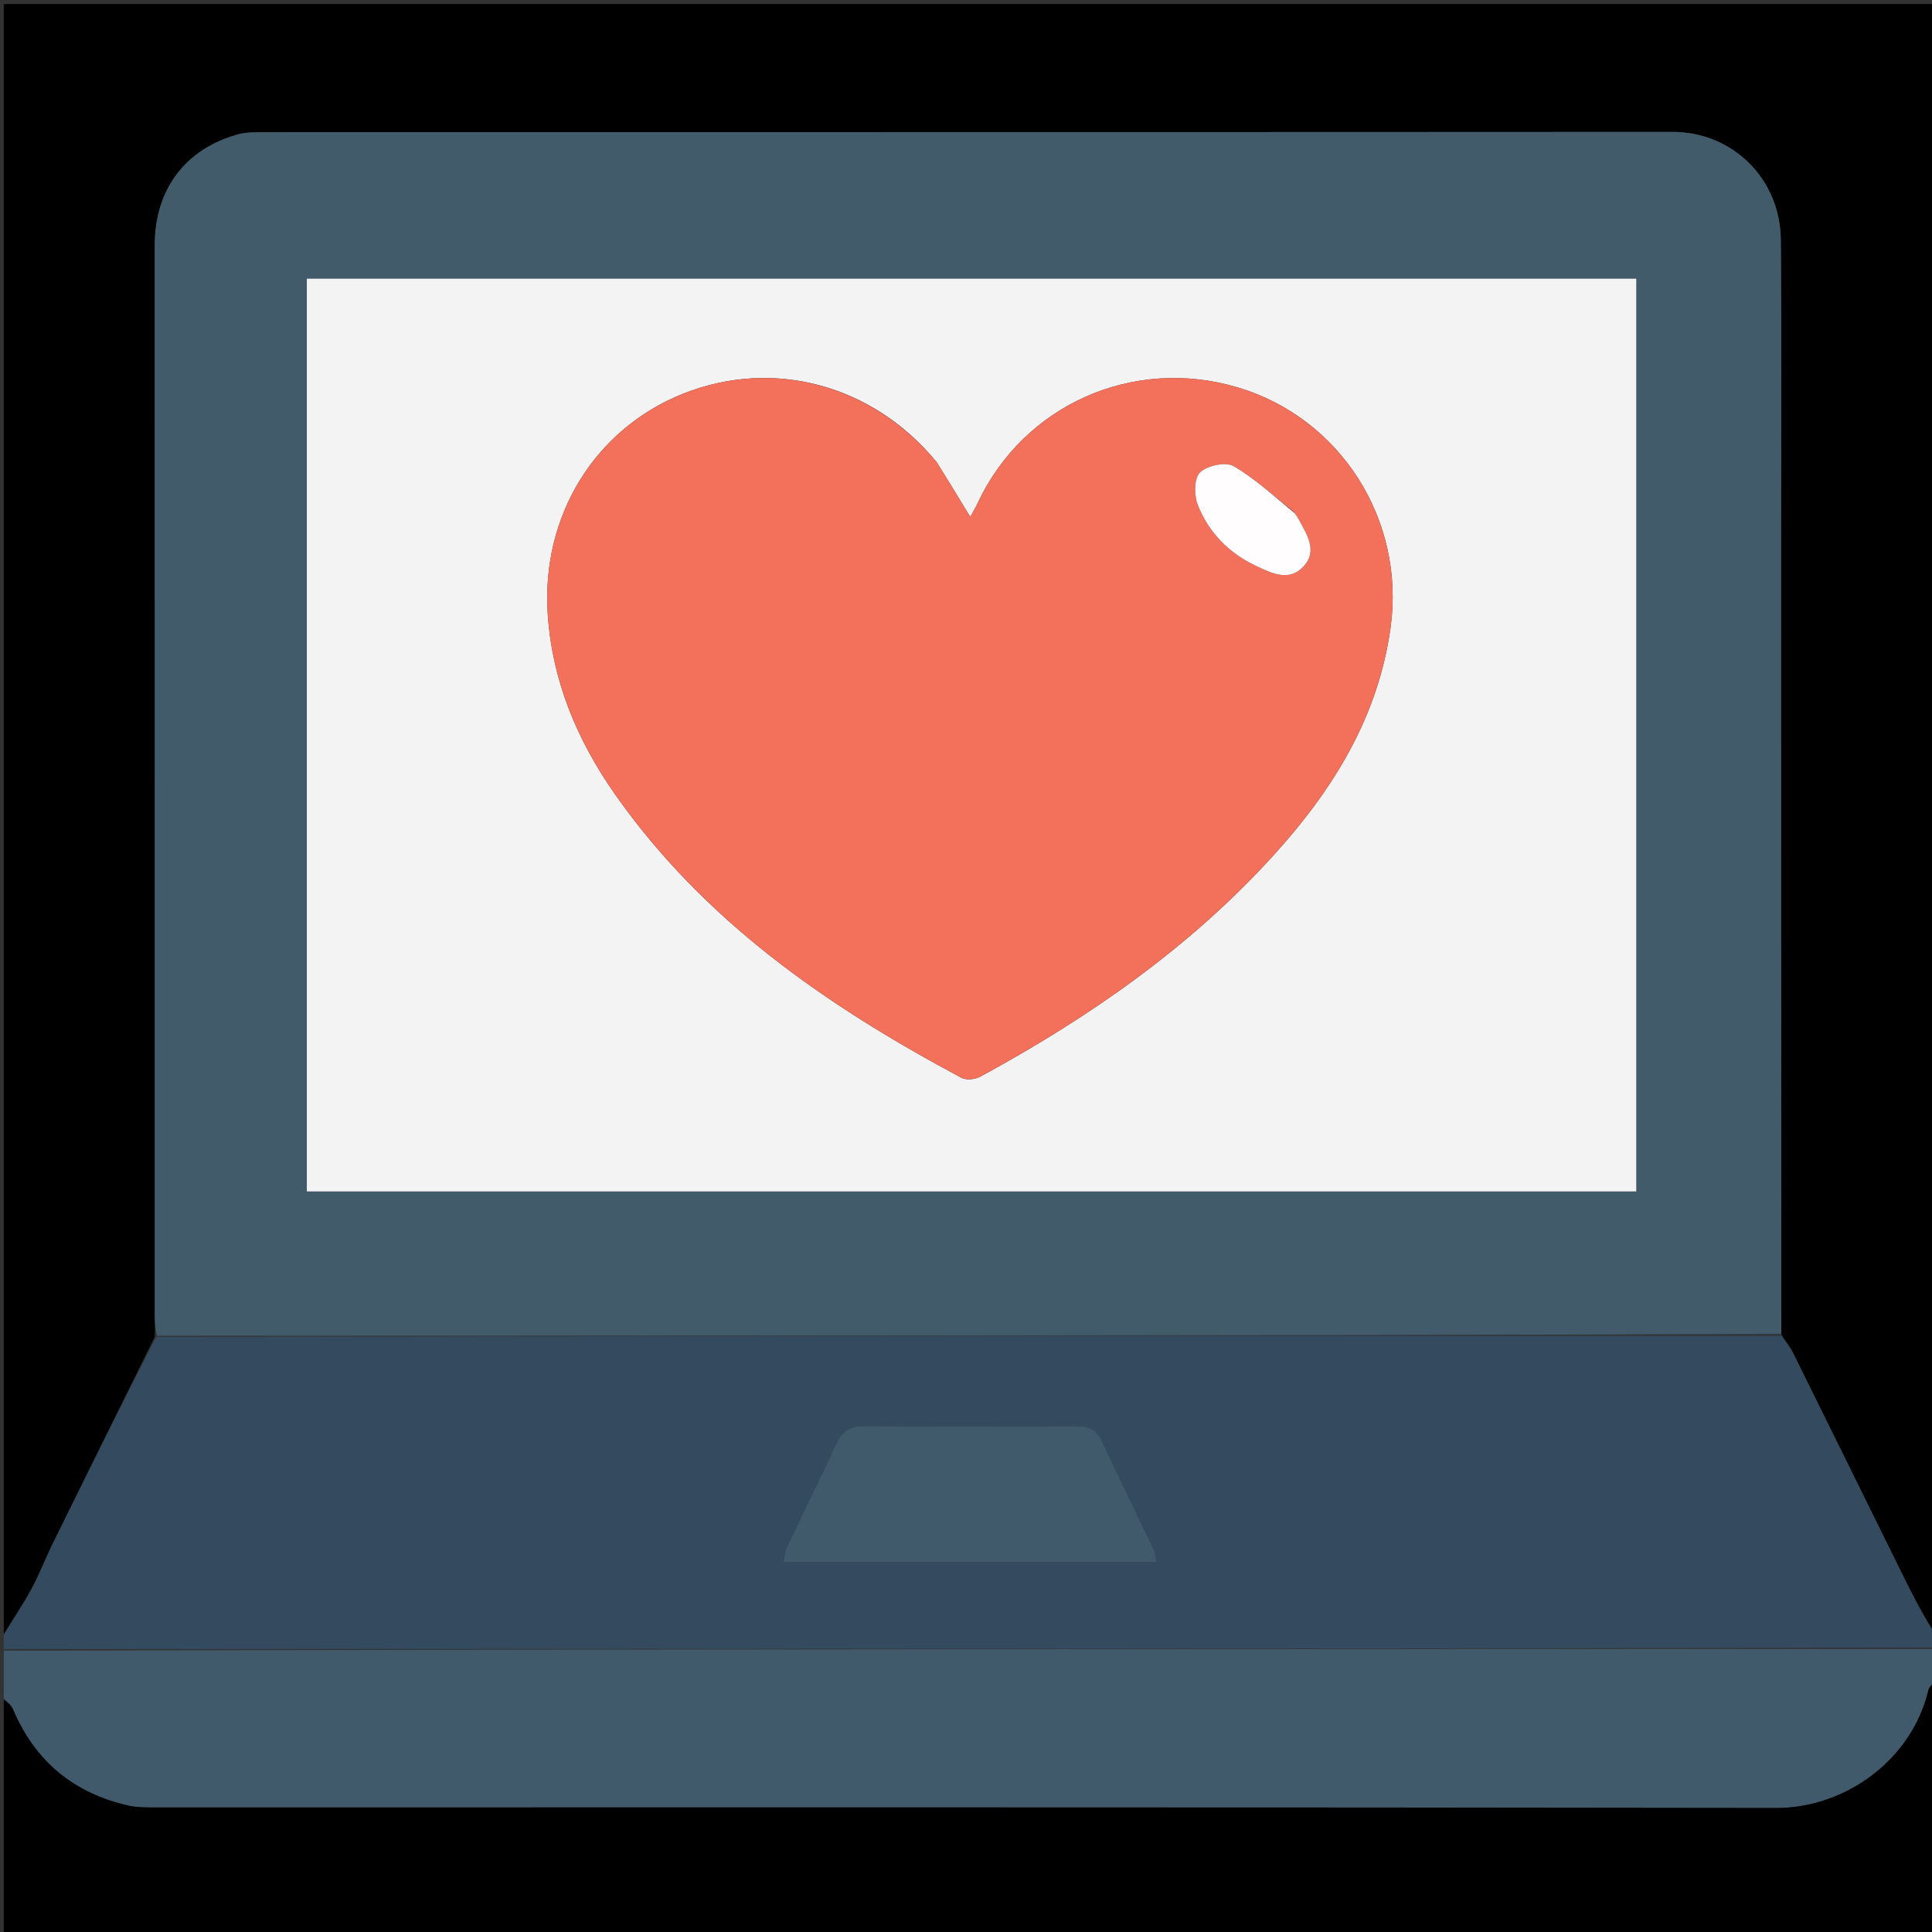 <svg version="1.1" id="Layer_1" xmlns="http://www.w3.org/2000/svg" xmlns:xlink="http://www.w3.org/1999/xlink" x="0px" y="0px"
	 width="100%" viewBox="0 0 512 512" enable-background="new 0 0 512 512" xml:space="preserve">
<rect x="0" y="0" width="512" height="512" fill="#333333" stroke="none"/>
<path fill="#000000" opacity="1" stroke="none" 
	d="
M1,433 
	C1,289.045 1,145.09 1,1.067 
	C171.569,1.067 342.138,1.067 513,1.067 
	C513,144.691 513,288.381 512.642,432.575 
	C509.88,428.422 507.407,423.799 505.084,419.103 
	C495.076,398.876 485.128,378.619 475.103,358.401 
	C474.318,356.818 473.105,355.446 472.059,353.51 
	C472.017,283.549 472.007,214.054 471.998,144.56 
	C471.995,117.561 472.156,90.562 471.936,63.566 
	C471.804,47.418 459.195,34.95 443.24,34.96 
	C318.749,35.038 194.257,35 69.766,35.028 
	C67.468,35.028 65.069,35.045 62.888,35.66 
	C48.967,39.587 41.007,50.341 41.006,64.995 
	C41.001,159.488 41.003,253.982 41.011,348.475 
	C41.011,350.306 41.112,352.136 40.999,354.283 
	C31.881,372.752 22.913,390.896 13.993,409.064 
	C12.024,413.075 10.42,417.277 8.291,421.197 
	C6.087,425.254 3.448,429.075 1,433 
z"/>
<path fill="#344A5E" opacity="1" stroke="none" 
	d="
M472.091,353.976 
	C473.105,355.446 474.318,356.818 475.103,358.401 
	C485.128,378.619 495.076,398.876 505.084,419.103 
	C507.407,423.799 509.88,428.422 512.642,433.039 
	C513,434.067 513,435.133 512.537,436.603 
	C341.716,437.004 171.358,437.002 1,437 
	C1,435.933 1,434.867 1,433.4 
	C3.448,429.075 6.087,425.254 8.291,421.197 
	C10.42,417.277 12.024,413.075 13.993,409.064 
	C22.913,390.896 31.881,372.752 41.456,354.29 
	C185.418,353.979 328.755,353.978 472.091,353.976 
M243.5,413.998 
	C264.357,413.998 285.215,413.998 306.452,413.998 
	C306.128,412.201 306.146,411.509 305.881,410.953 
	C301.222,401.188 296.463,391.47 291.883,381.669 
	C290.428,378.554 288.056,377.949 284.989,377.958 
	C266.338,378.016 247.687,378.054 229.036,377.93 
	C225.378,377.905 223.199,379.205 221.663,382.532 
	C217.408,391.75 212.895,400.848 208.544,410.022 
	C208.09,410.981 208.04,412.132 207.623,413.998 
	C219.611,413.998 231.056,413.998 243.5,413.998 
z"/>
<path fill="#415A6B" opacity="1" stroke="none" 
	d="
M1,437.46 
	C171.358,437.002 341.716,437.004 512.537,437.003 
	C513,439.7 513,442.4 512.617,445.494 
	C511.832,446.551 511.226,447.166 511.055,447.885 
	C506.544,466.763 488.626,479.156 470.79,479.128 
	C327.547,478.899 184.302,479.002 41.058,478.982 
	C38.745,478.982 36.363,479.02 34.131,478.518 
	C19.576,475.248 9.293,466.781 3.44,452.977 
	C2.959,451.844 1.829,450.986 1,450 
	C1,445.974 1,441.947 1,437.46 
z"/>
<path fill="#000000" opacity="1" stroke="none" 
	d="
M1,450.469 
	C1.829,450.986 2.959,451.844 3.44,452.977 
	C9.293,466.781 19.576,475.248 34.131,478.518 
	C36.363,479.02 38.745,478.982 41.058,478.982 
	C184.302,479.002 327.547,478.899 470.79,479.128 
	C488.626,479.156 506.544,466.763 511.055,447.885 
	C511.226,447.166 511.832,446.551 512.617,445.944 
	C513,468.318 513,490.636 513,512.951 
	C342.333,512.948 171.667,512.948 1,512.948 
	C1,492.243 1,471.59 1,450.469 
z"/>
<path fill="#425B6B" opacity="1" stroke="none" 
	d="
M472.059,353.51 
	C328.755,353.978 185.418,353.979 41.623,353.974 
	C41.112,352.136 41.011,350.306 41.011,348.475 
	C41.003,253.982 41.001,159.488 41.006,64.995 
	C41.007,50.341 48.967,39.587 62.888,35.66 
	C65.069,35.045 67.468,35.028 69.766,35.028 
	C194.257,35 318.749,35.038 443.24,34.96 
	C459.195,34.95 471.804,47.418 471.936,63.566 
	C472.156,90.562 471.995,117.561 471.998,144.56 
	C472.007,214.054 472.017,283.549 472.059,353.51 
M293.5,315.751 
	C340.254,315.751 387.008,315.751 433.632,315.751 
	C433.632,234.602 433.632,154.214 433.632,73.852 
	C315.973,73.852 198.718,73.852 81.315,73.852 
	C81.315,154.531 81.315,234.919 81.315,315.751 
	C151.918,315.751 222.209,315.751 293.5,315.751 
z"/>
<path fill="#415A6B" opacity="1" stroke="none" 
	d="
M243,413.998 
	C231.056,413.998 219.611,413.998 207.623,413.998 
	C208.04,412.132 208.09,410.981 208.544,410.022 
	C212.895,400.848 217.408,391.75 221.663,382.532 
	C223.199,379.205 225.378,377.905 229.036,377.93 
	C247.687,378.054 266.338,378.016 284.989,377.958 
	C288.056,377.949 290.428,378.554 291.883,381.669 
	C296.463,391.47 301.222,401.188 305.881,410.953 
	C306.146,411.509 306.128,412.201 306.452,413.998 
	C285.215,413.998 264.357,413.998 243,413.998 
z"/>
<path fill="#F3F3F3" opacity="1" stroke="none" 
	d="
M293,315.751 
	C222.209,315.751 151.918,315.751 81.315,315.751 
	C81.315,234.919 81.315,154.531 81.315,73.852 
	C198.718,73.852 315.973,73.852 433.632,73.852 
	C433.632,154.214 433.632,234.602 433.632,315.751 
	C387.008,315.751 340.254,315.751 293,315.751 
M248.156,122.39 
	C231.333,101.942 204.949,94.831 181.087,104.312 
	C157.707,113.602 143.417,136.633 145.155,162.75 
	C146.326,180.339 152.905,196.099 162.911,210.382 
	C186.484,244.03 219.199,266.645 254.809,285.63 
	C256.084,286.31 258.446,286.055 259.802,285.317 
	C288.809,269.543 315.676,250.857 337.923,226.193 
	C353.451,208.978 365.3,189.809 368.533,166.177 
	C372.403,137.879 355.37,110.875 328.127,102.7 
	C300.326,94.357 271.298,107.246 259.085,133.343 
	C258.505,134.581 257.795,135.759 257.132,136.989 
	C254.117,132.015 251.365,127.477 248.156,122.39 
z"/>
<path fill="#F3705B" opacity="1" stroke="none" 
	d="
M248.385,122.664 
	C251.365,127.477 254.117,132.015 257.132,136.989 
	C257.795,135.759 258.505,134.581 259.085,133.343 
	C271.298,107.246 300.326,94.357 328.127,102.7 
	C355.37,110.875 372.403,137.879 368.533,166.177 
	C365.3,189.809 353.451,208.978 337.923,226.193 
	C315.676,250.857 288.809,269.543 259.802,285.317 
	C258.446,286.055 256.084,286.31 254.809,285.63 
	C219.199,266.645 186.484,244.03 162.911,210.382 
	C152.905,196.099 146.326,180.339 145.155,162.75 
	C143.417,136.633 157.707,113.602 181.087,104.312 
	C204.949,94.831 231.333,101.942 248.385,122.664 
M342.9,135.688 
	C337.622,131.543 332.653,126.862 326.901,123.536 
	C324.81,122.326 319.933,123.379 318.031,125.189 
	C316.457,126.687 316.416,131.2 317.397,133.712 
	C320.266,141.052 325.607,146.546 332.815,149.936 
	C336.867,151.841 341.46,154.212 345.275,150.281 
	C349.371,146.061 346.332,141.645 344.118,137.544 
	C343.883,137.108 343.572,136.712 342.9,135.688 
z"/>
<path fill="#FFFDFD" opacity="1" stroke="none" 
	d="
M343.098,135.993 
	C343.572,136.712 343.883,137.108 344.118,137.544 
	C346.332,141.645 349.371,146.061 345.275,150.281 
	C341.46,154.212 336.867,151.841 332.815,149.936 
	C325.607,146.546 320.266,141.052 317.397,133.712 
	C316.416,131.2 316.457,126.687 318.031,125.189 
	C319.933,123.379 324.81,122.326 326.901,123.536 
	C332.653,126.862 337.622,131.543 343.098,135.993 
z"/>
</svg>